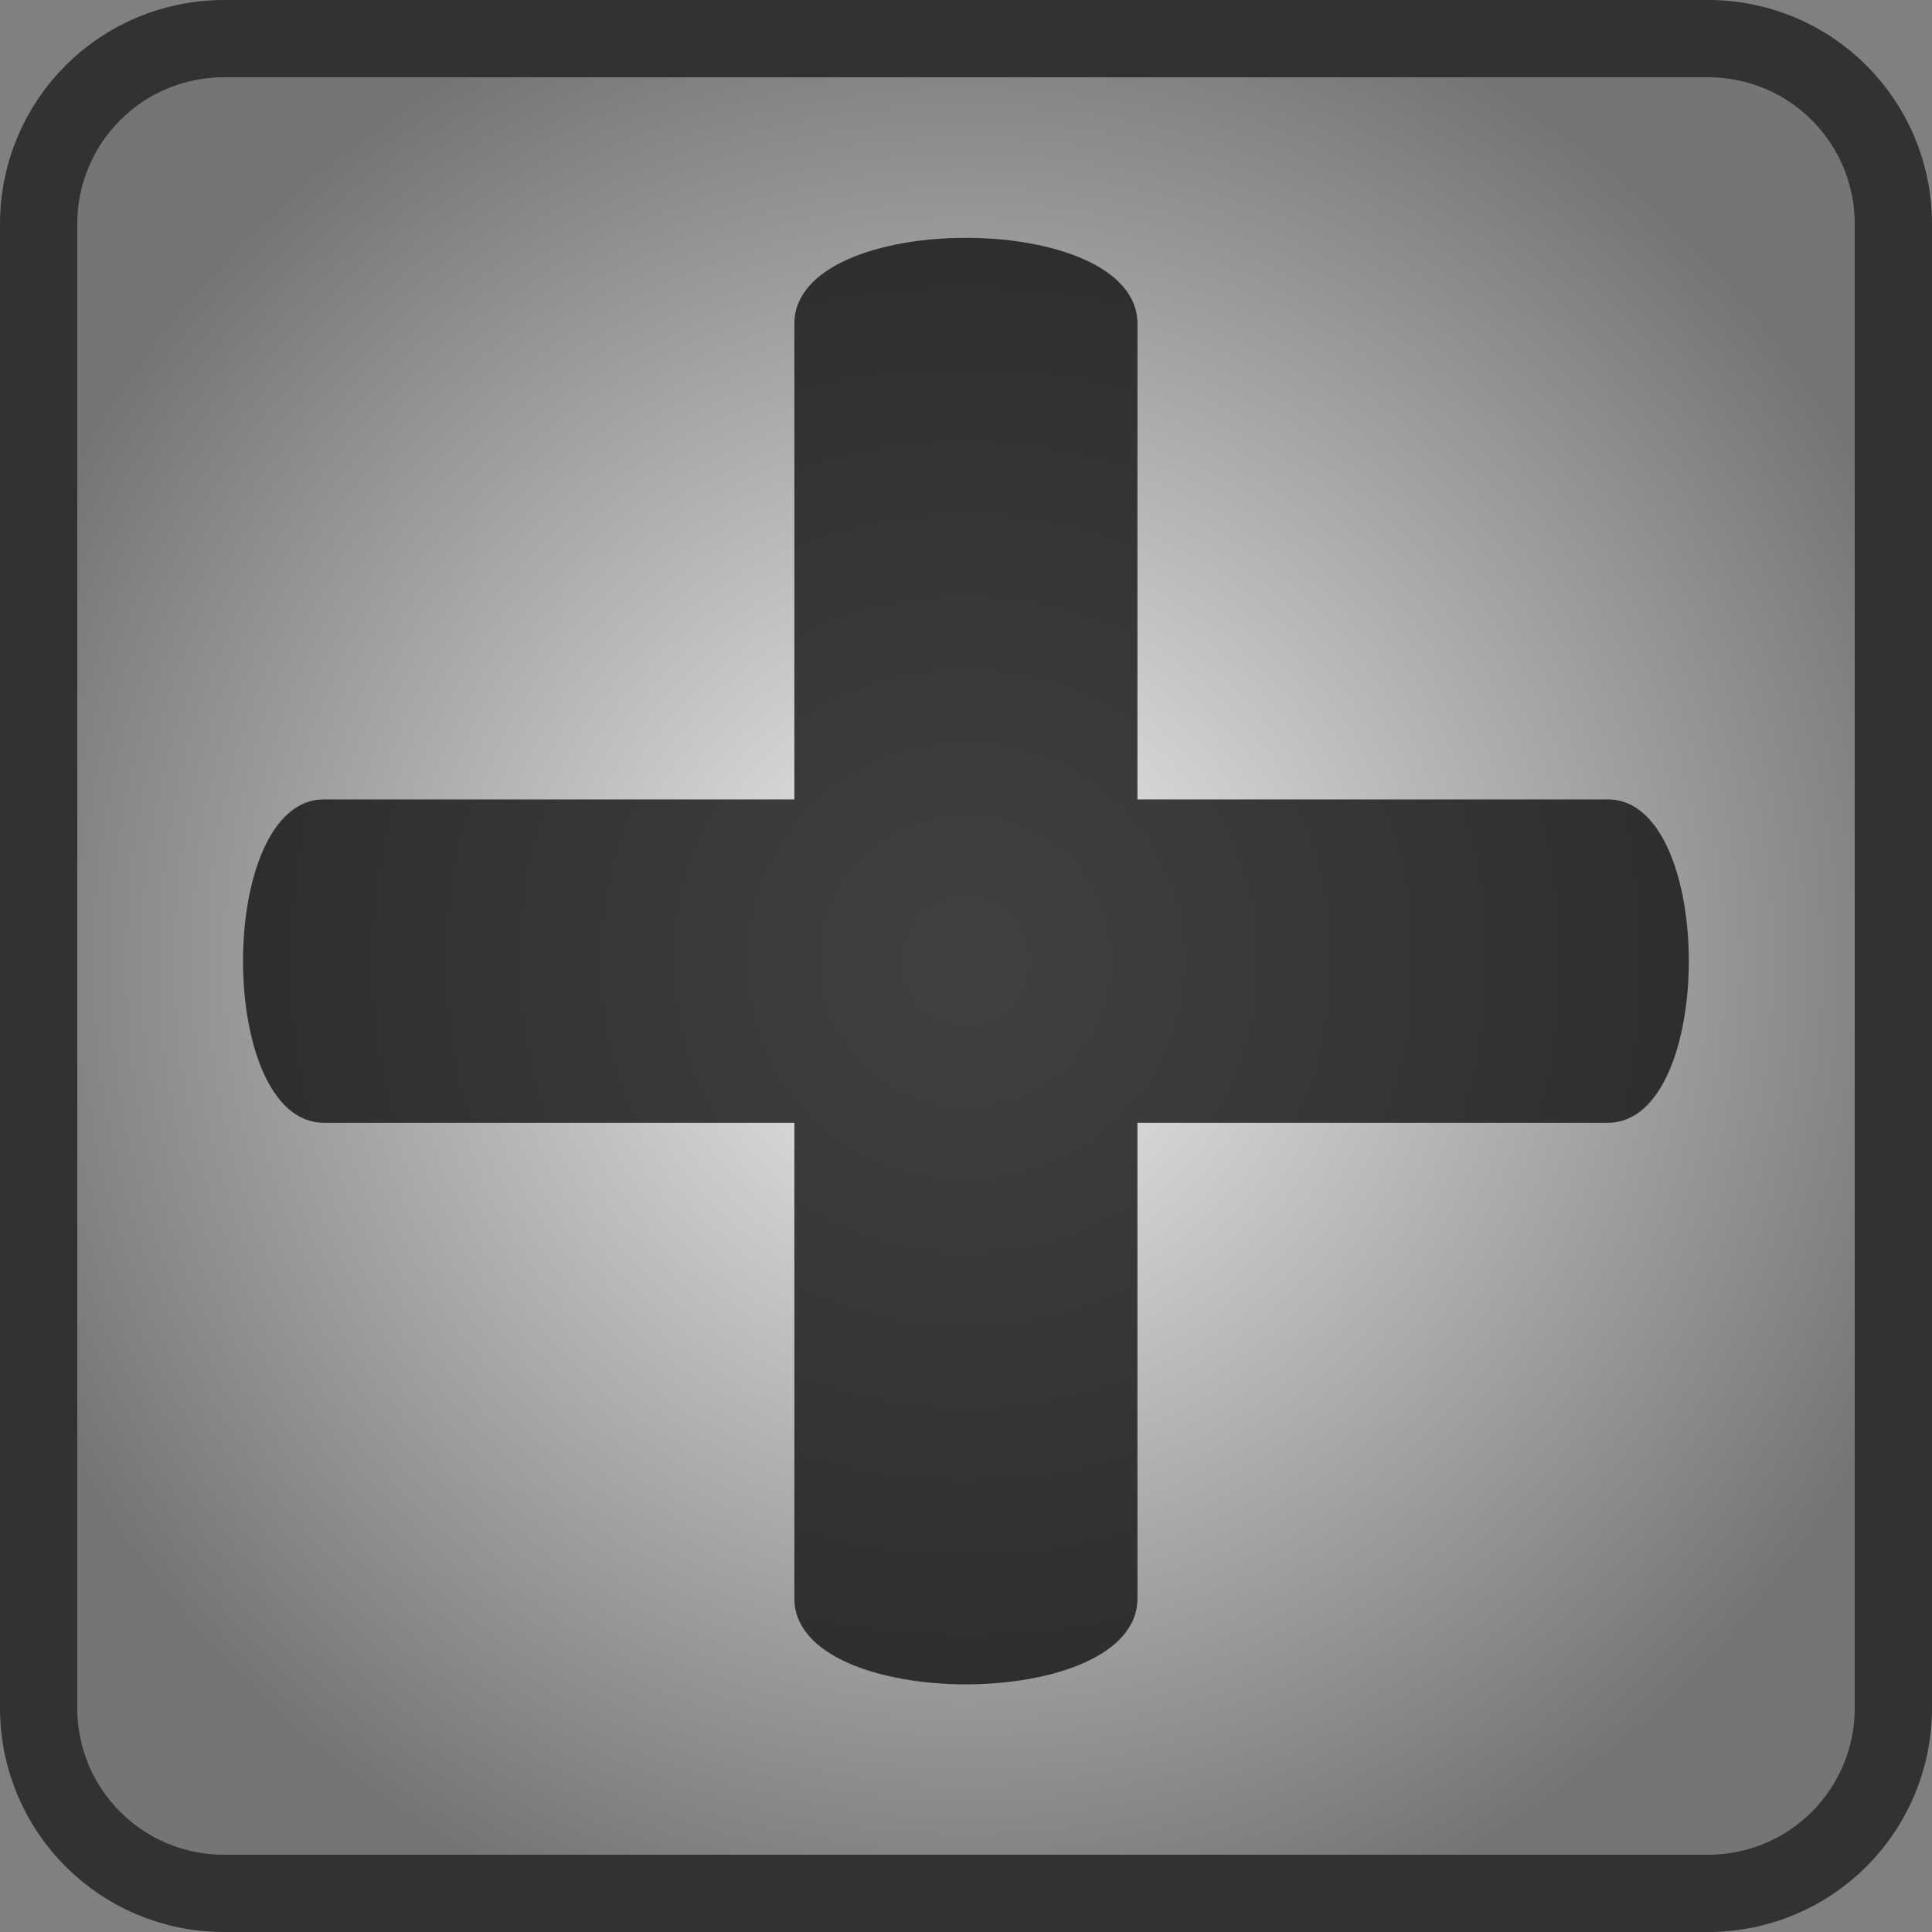 <?xml version="1.0" encoding="UTF-8" standalone="no"?>
<!-- Created with Inkscape (http://www.inkscape.org/) -->

<svg
   xmlns:dc="http://purl.org/dc/elements/1.1/"
   xmlns:cc="http://creativecommons.org/ns#"
   xmlns:rdf="http://www.w3.org/1999/02/22-rdf-syntax-ns#"
   xmlns:svg="http://www.w3.org/2000/svg"
   xmlns="http://www.w3.org/2000/svg"
   xmlns:xlink="http://www.w3.org/1999/xlink"
   xmlns:sodipodi="http://sodipodi.sourceforge.net/DTD/sodipodi-0.dtd"
   xmlns:inkscape="http://www.inkscape.org/namespaces/inkscape"
   width="50"
   height="50"
   viewBox="0 0 50 50"
   id="svg2"
   version="1.1"
   inkscape:version="0.91 r13725"
   sodipodi:docname="add.svg">
  <rect x="0" y="0" width="50" height="50" fill="#808080" stroke="none"/>
  <defs
     id="defs4">
    <linearGradient
       inkscape:collect="always"
       id="linearGradient4136">
      <stop
         style="stop-color:#f2f2f2;stop-opacity:1"
         offset="0"
         id="stop4138" />
      <stop
         style="stop-color:#757575;stop-opacity:1"
         offset="1"
         id="stop4140" />
    </linearGradient>
    <radialGradient
       inkscape:collect="always"
       xlink:href="#linearGradient4136"
       id="radialGradient4142"
       cx="25"
       cy="1027.362"
       fx="25"
       fy="1027.362"
       r="25"
       gradientTransform="matrix(1.054,0,0,1.054,-1.353,-55.599)"
       gradientUnits="userSpaceOnUse" />
  </defs>
  <sodipodi:namedview
     id="base"
     pagecolor="#ffffff"
     bordercolor="#666666"
     borderopacity="1.0"
     inkscape:pageopacity="0.0"
     inkscape:pageshadow="2"
     inkscape:zoom="0.9899495"
     inkscape:cx="0.23026381"
     inkscape:cy="37.28922"
     inkscape:document-units="px"
     inkscape:current-layer="layer1"
     showgrid="false"
     units="px"
     inkscape:window-width="1304"
     inkscape:window-height="745"
     inkscape:window-x="54"
     inkscape:window-y="-8"
     inkscape:window-maximized="1" />
  <g
     inkscape:label="Layer 1"
     inkscape:groupmode="layer"
     id="layer1"
     transform="translate(0,-1002.362)">
    <path
       style="opacity:1;fill:url(#radialGradient4142);fill-opacity:1;stroke:#323232;stroke-width:2;stroke-linecap:round;stroke-linejoin:miter;stroke-miterlimit:4;stroke-dasharray:none;stroke-opacity:1"
       d="m 5.8,1003.362 38.4,0 c 2.659,0 4.8,2.141 4.8,4.8 l 0,38.4 c 0,2.659 -2.141,4.8 -4.8,4.8 l -38.4,0 c -2.659,0 -4.8,-2.141 -4.8,-4.8 l 0,-38.4 c 0,-2.659 2.141,-4.8 4.8,-4.8 z"
       id="rect4136"
       inkscape:connector-curvature="0" />
    <g
       style="font-style:normal;font-weight:normal;font-size:51.497px;line-height:125%;font-family:sans-serif;letter-spacing:0px;word-spacing:0px;fill:#111111;fill-opacity:0.784;stroke:#323232;stroke-width:0;stroke-linecap:round;stroke-linejoin:round;stroke-miterlimit:4;stroke-dasharray:none;stroke-opacity:0.784"
       id="text4138"
       transform="matrix(1.155,0,0,1.022,-3.878,-22.729)">
      <path
         d="m 28.844,1011.219 0,12.049 10.543,0 c 2.415,0 2.415,8.188 0,8.188 l -10.543,0 0,12.049 c 0,2.896 -7.687,2.896 -7.687,0 l 0,-12.049 -10.543,0 c -2.415,0 -2.415,-8.188 0,-8.188 l 10.543,0 0,-12.049 c 0,-2.896 7.687,-2.896 7.687,0 z"
         style="fill:#111111;fill-opacity:0.784;stroke:#323232;stroke-width:0;stroke-miterlimit:4;stroke-dasharray:none;stroke-opacity:0.784"
         id="path4143"
         inkscape:connector-curvature="0"
         sodipodi:nodetypes="scsscsscsscss" />
    </g>
  </g>
</svg>
